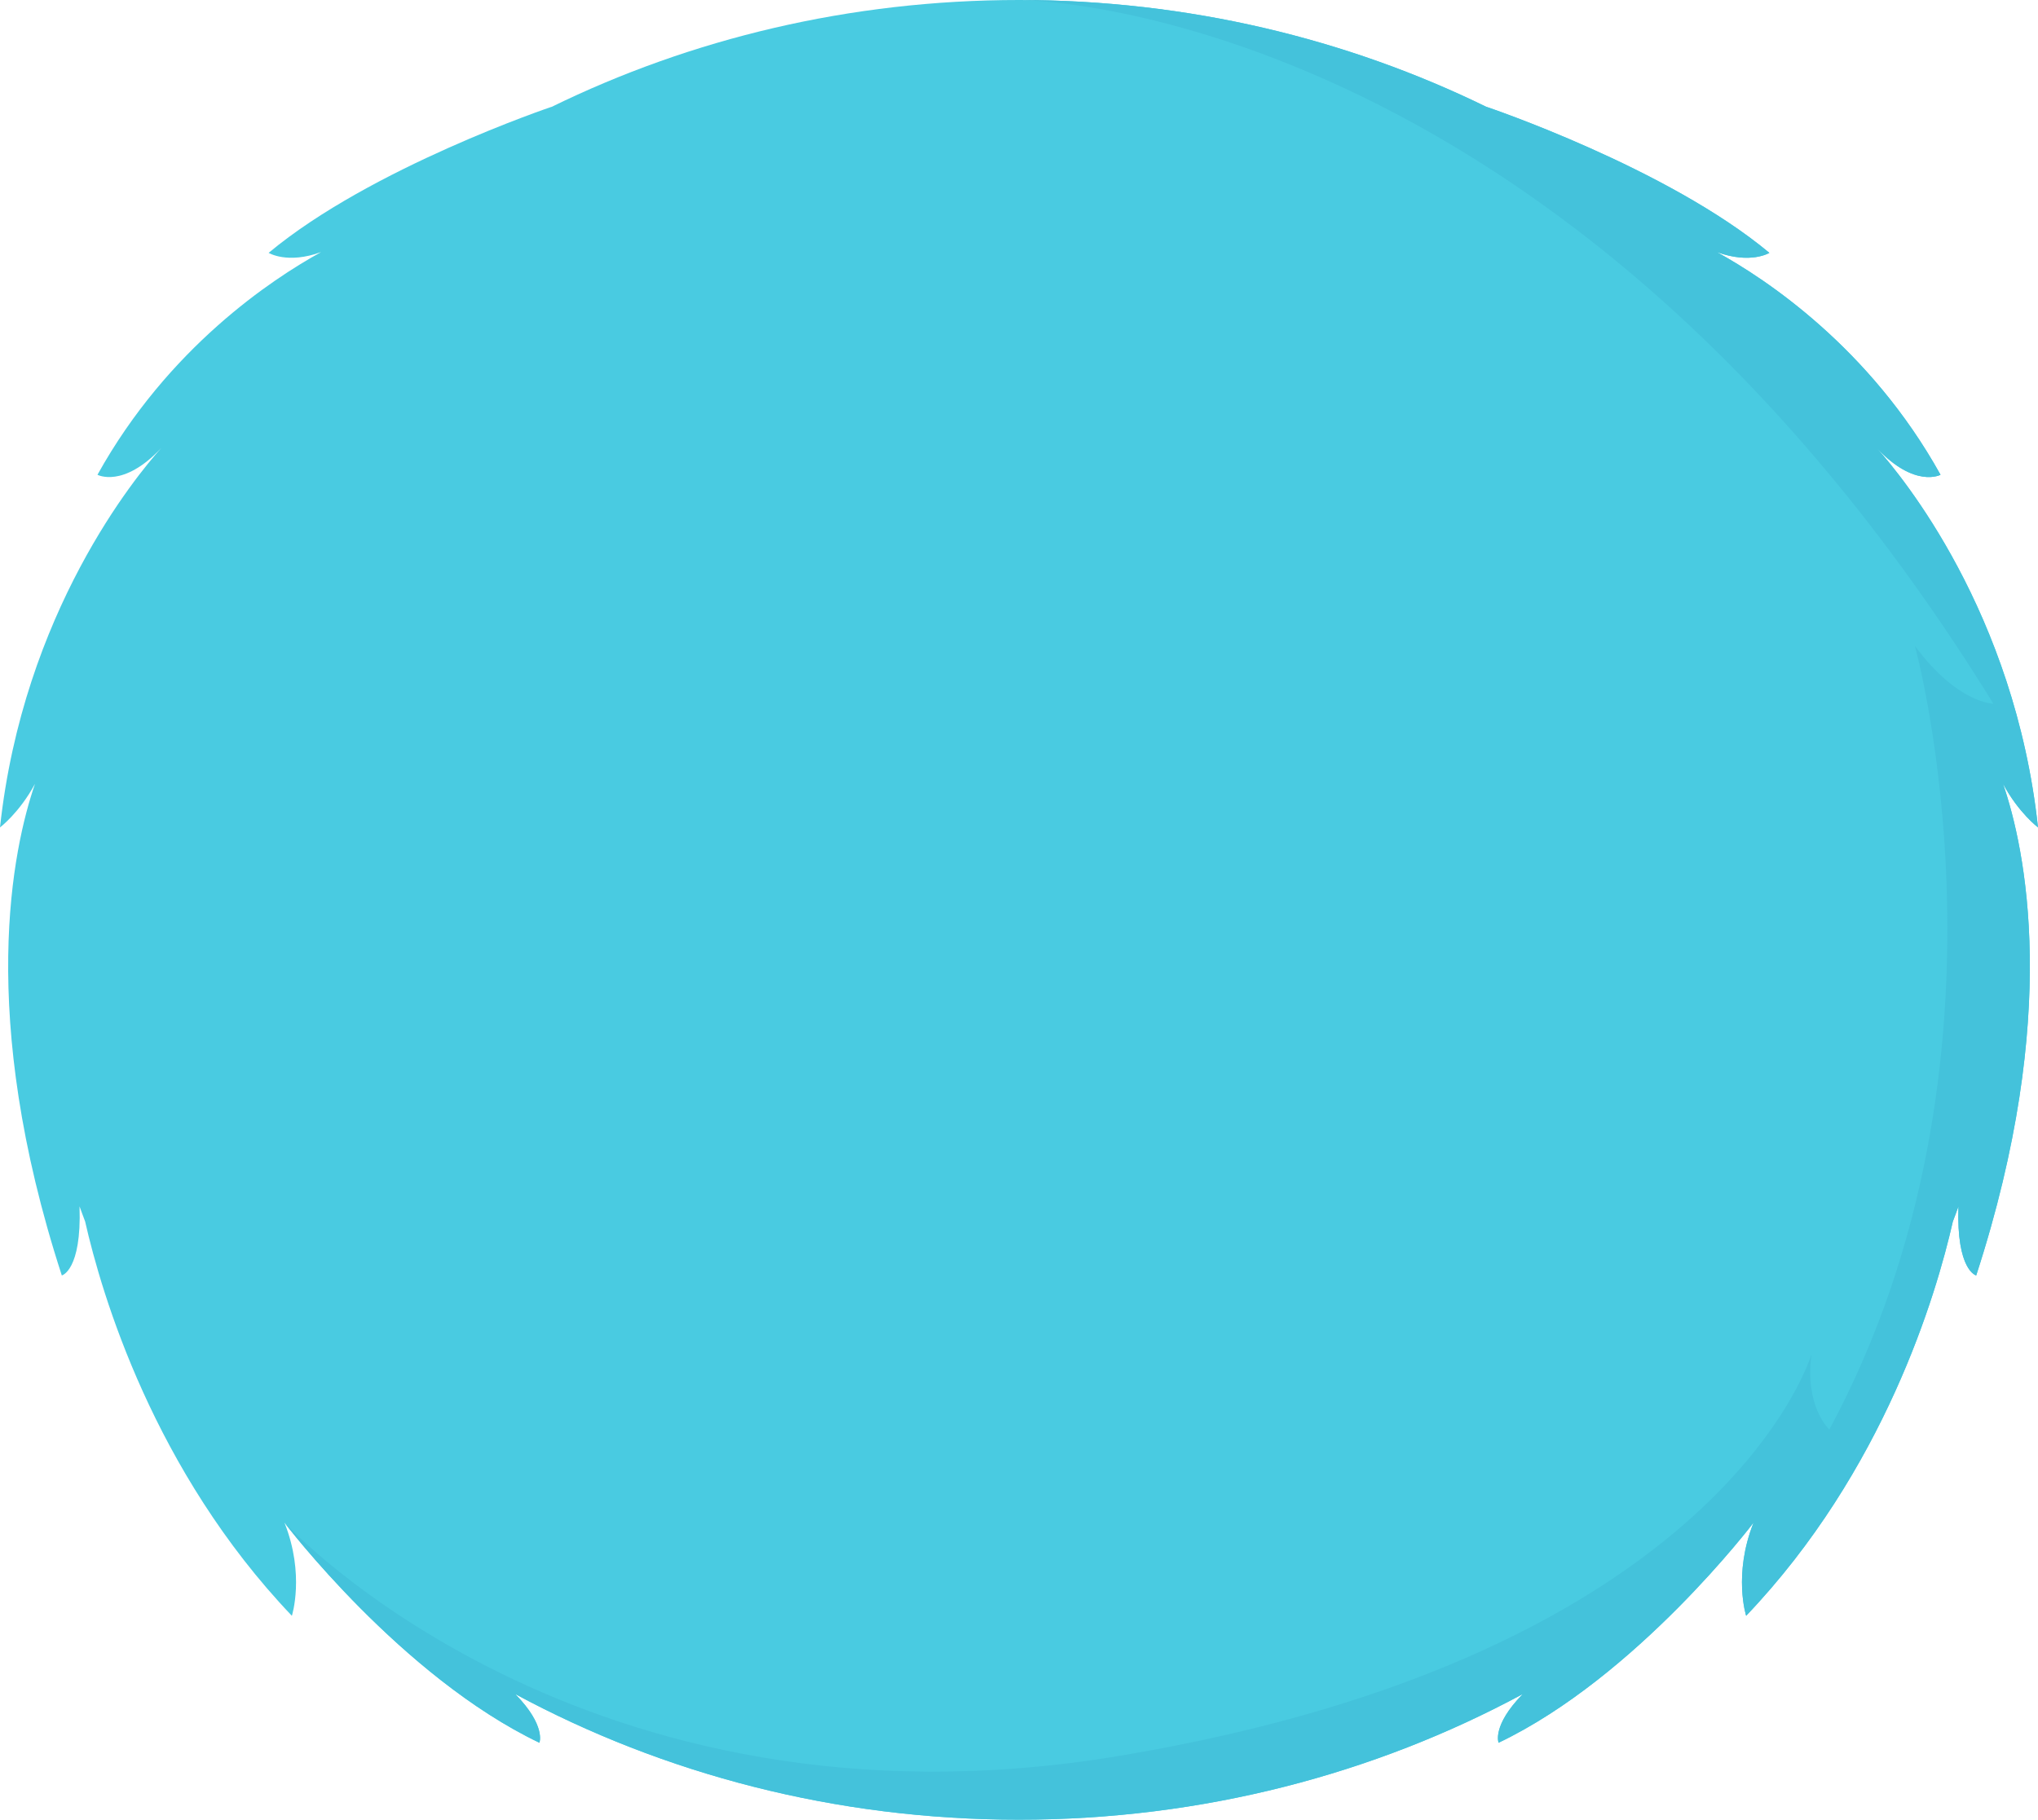 <svg version="1.1" id="图层_1" x="0px" y="0px" width="153.327px" height="136.929px" viewBox="0 0 153.327 136.929" enable-background="new 0 0 153.327 136.929" xml:space="preserve" xmlns="http://www.w3.org/2000/svg" xmlns:xlink="http://www.w3.org/1999/xlink" xmlns:xml="http://www.w3.org/XML/1998/namespace">
  <path fill="#49CBE1" d="M153.327,62.262c-1.751-16.194-10.264-26.465-12.125-28.54c2.868,3.046,4.792,2.005,4.792,2.005
	c-5.314-9.57-13.145-14.73-16.823-16.756c2.544,0.927,3.946,0.056,3.946,0.056c-7.69-6.411-21.275-10.984-21.275-10.984V8.05
	C101.356,2.918,89.383,0,76.664,0C63.943,0,51.97,2.918,41.484,8.05V8.042c0,0-13.584,4.573-21.273,10.984
	c0,0,1.401,0.871,3.944-0.056c-3.679,2.025-11.509,7.186-16.823,16.756c0,0,1.924,1.041,4.792-2.005
	C10.261,35.797,1.748,46.067,0,62.262c0,0,1.46-1.1,2.632-3.279c-1.666,4.854-4.374,17.33,2.019,36.993c0,0,1.497-0.363,1.334-5.198
	c0.143,0.38,0.271,0.763,0.42,1.137c1.244,5.484,5.159,18.771,15.554,29.671c0,0,0.995-3.094-0.556-7.007
	c0,0,8.789,11.597,19.181,16.561c0,0,0.511-1.273-1.794-3.636v-0.015c11.109,5.989,24.05,9.44,37.875,9.44
	c13.824,0,26.764-3.451,37.873-9.44v0.015c-2.304,2.362-1.794,3.636-1.794,3.636c10.392-4.964,19.182-16.561,19.182-16.561
	c-1.55,3.913-0.556,7.007-0.556,7.007c10.396-10.9,14.309-24.187,15.552-29.671c0.15-0.374,0.279-0.757,0.421-1.137
	c-0.162,4.835,1.336,5.198,1.336,5.198c6.392-19.663,3.683-32.14,2.02-36.993C151.864,61.162,153.327,62.262,153.327,62.262z" class="color c1"/>
  <path fill="#44C2DB" d="M21.402,114.578c0,0,8.789,11.597,19.181,16.561c0,0,0.511-1.273-1.794-3.636v-0.015
	c11.109,5.989,24.05,9.44,37.875,9.44c13.824,0,26.764-3.451,37.873-9.44v0.015c-2.304,2.362-1.794,3.636-1.794,3.636
	c10.392-4.964,19.182-16.561,19.182-16.561c-1.55,3.913-0.556,7.007-0.556,7.007c10.396-10.9,14.309-24.187,15.552-29.671
	c0.15-0.374,0.279-0.757,0.421-1.137c-0.162,4.835,1.336,5.198,1.336,5.198c6.392-19.663,3.683-32.14,2.02-36.993
	c1.167,2.18,2.63,3.279,2.63,3.279c-1.751-16.194-10.264-26.465-12.125-28.54c2.868,3.046,4.792,2.005,4.792,2.005
	c-5.314-9.57-13.145-14.73-16.823-16.756c2.544,0.927,3.946,0.056,3.946,0.056c-7.69-6.411-21.275-10.984-21.275-10.984V8.05
	C101.356,2.918,89.383,0,76.664,0c0,0,40.599-0.071,73.305,52.951c0,0-2.683,0-5.903-4.346c0,0,8.585,31.054-6.438,58.965
	c0,0-1.877-1.715-1.341-5.672c0,0-6.608,22.628-52.046,30.224C43.729,138.896,21.402,114.578,21.402,114.578z" class="color c2"/>
</svg>